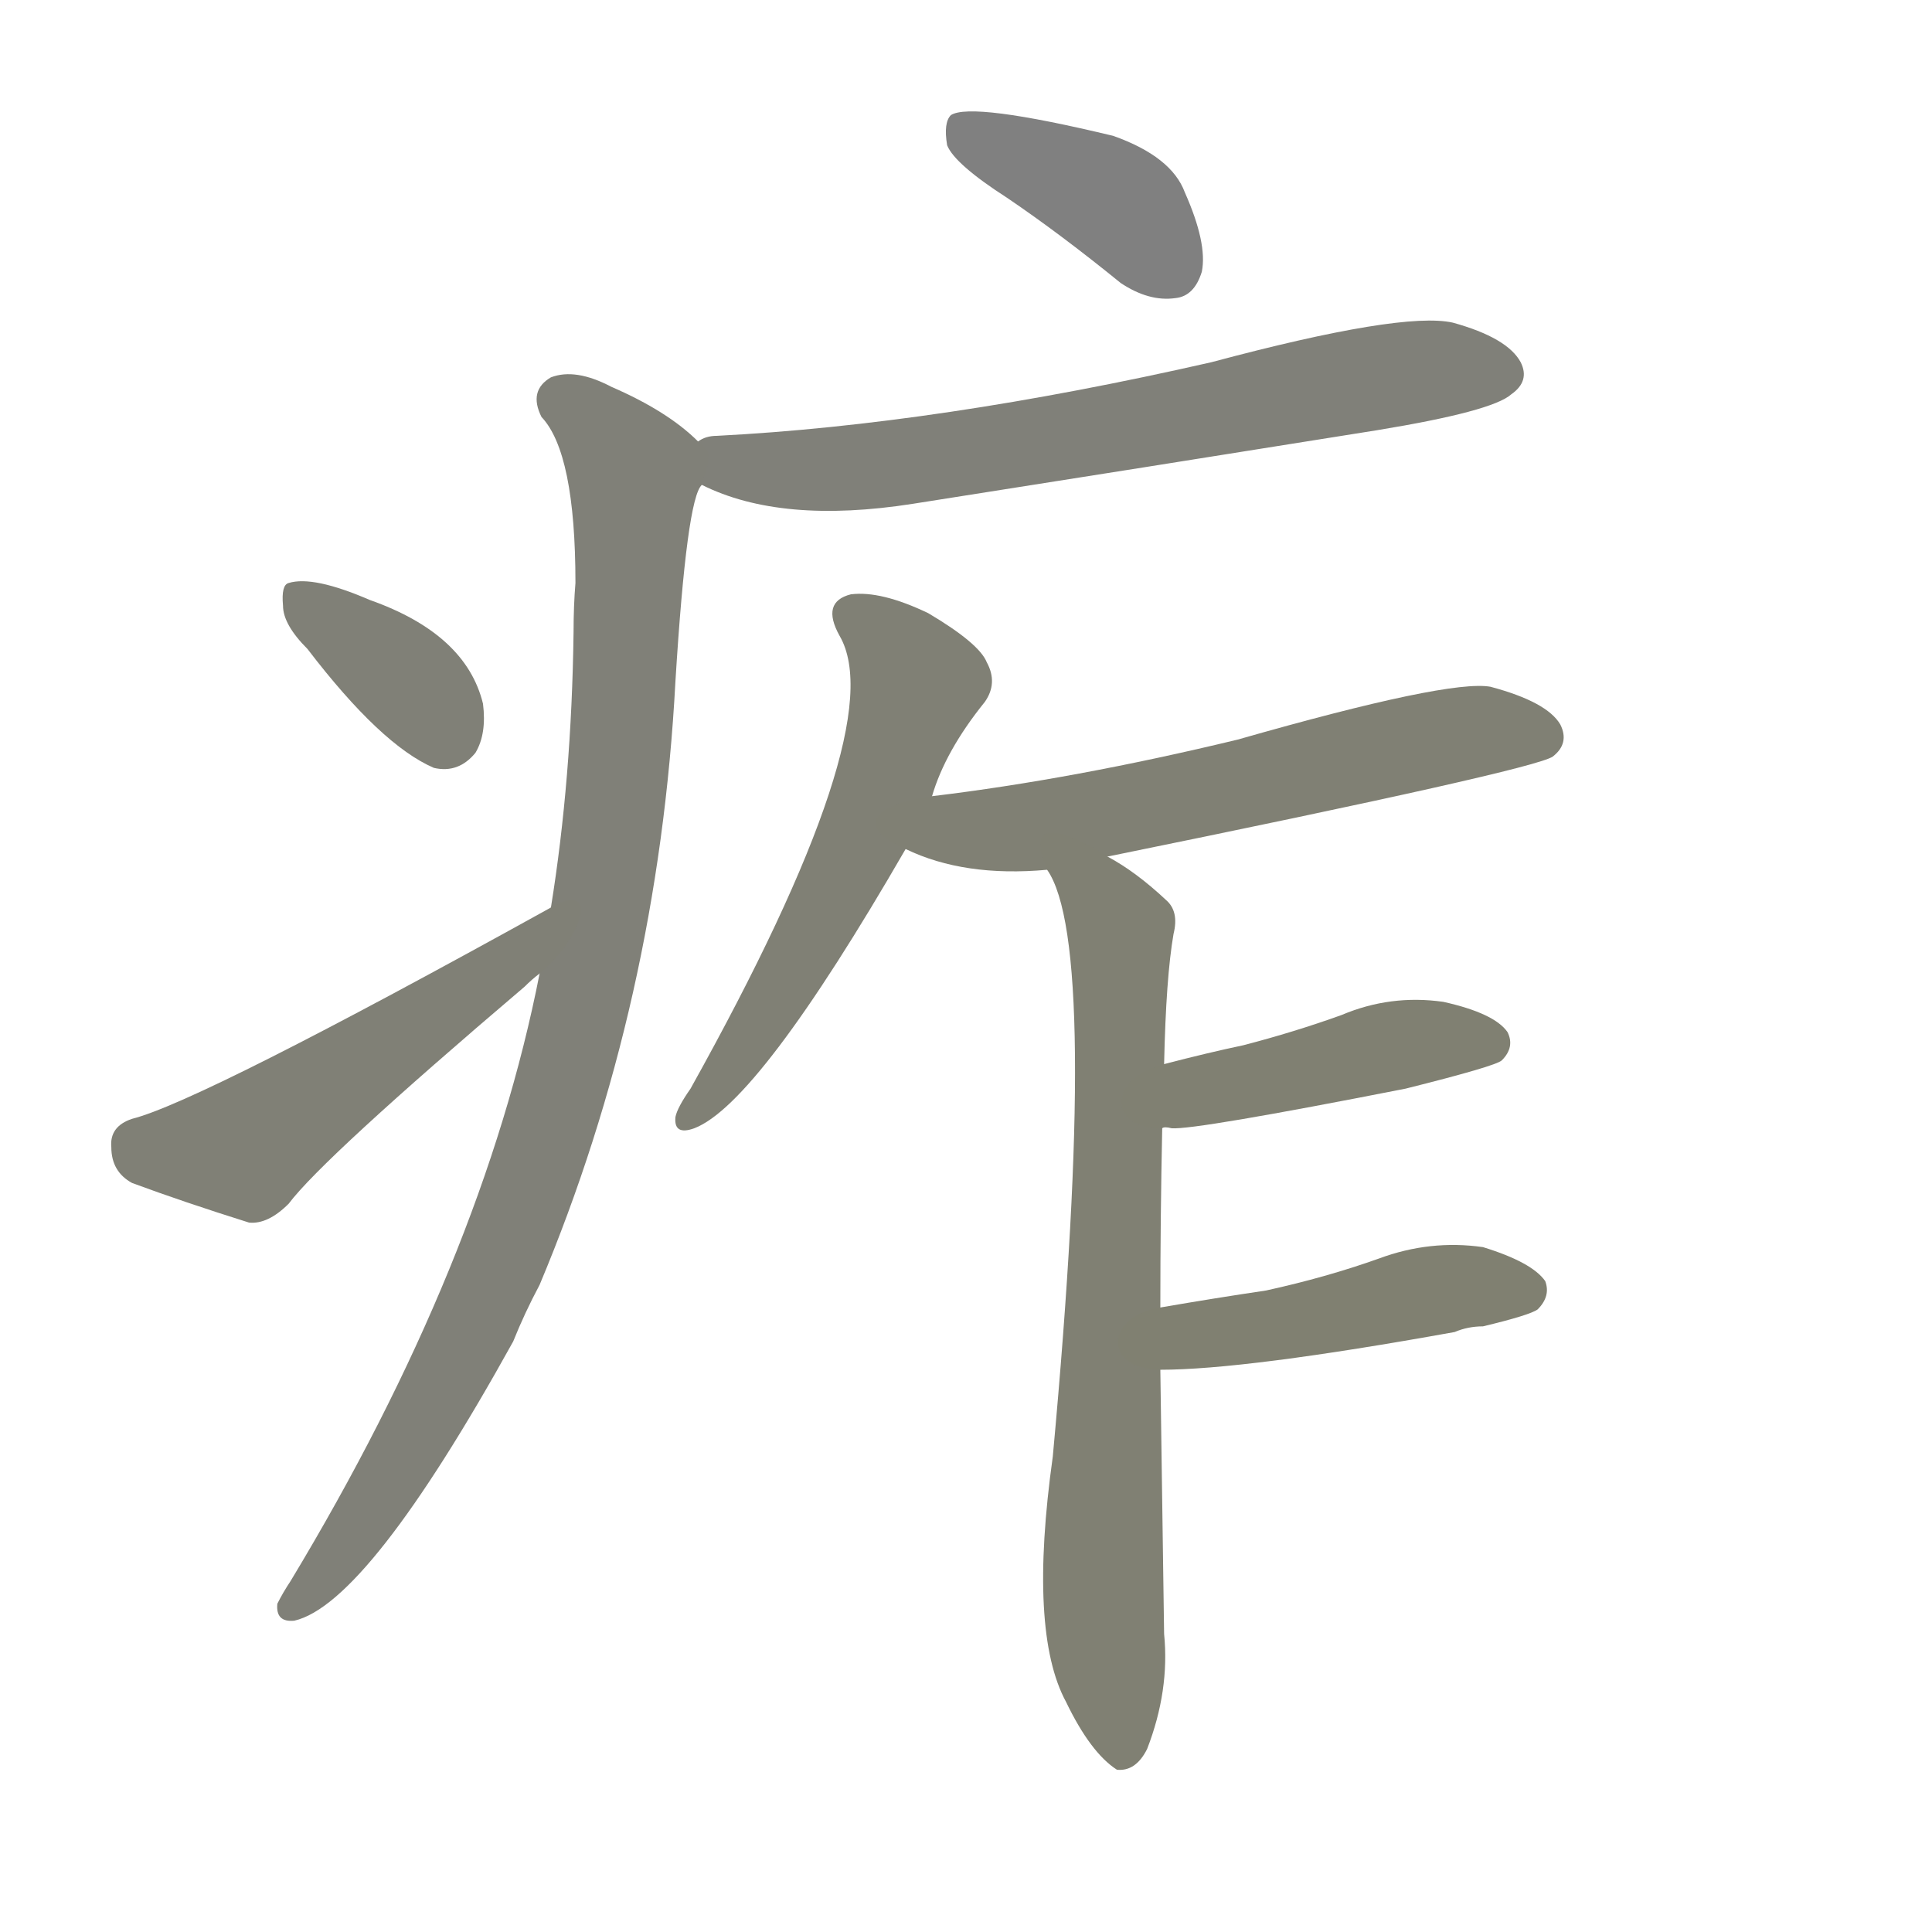 <svg version="1.1" viewBox="0 0 1024 1024" xmlns="http://www.w3.org/2000/svg">
  
  <g transform="scale(1, -1) translate(0, -900)">
    <style type="text/css">
        .stroke1 {fill: #808080;}
        .stroke2 {fill: #808079;}
        .stroke3 {fill: #808078;}
        .stroke4 {fill: #808077;}
        .stroke5 {fill: #808076;}
        .stroke6 {fill: #808075;}
        .stroke7 {fill: #808074;}
        .stroke8 {fill: #808073;}
        .stroke9 {fill: #808072;}
        .stroke10 {fill: #808071;}
        .stroke11 {fill: #808070;}
        .stroke12 {fill: #808069;}
        .stroke13 {fill: #808068;}
        .stroke14 {fill: #808067;}
        .stroke15 {fill: #808066;}
        .stroke16 {fill: #808065;}
        .stroke17 {fill: #808064;}
        .stroke18 {fill: #808063;}
        .stroke19 {fill: #808062;}
        .stroke20 {fill: #808061;}
        text {
            font-family: Helvetica;
            font-size: 50px;
            fill: #808060;
            paint-order: stroke;
            stroke: #000000;
            stroke-width: 4px;
            stroke-linecap: butt;
            stroke-linejoin: miter;
            font-weight: 800;
        }
    </style>

    <path d="M 534 795 Q 562 776 594 750 Q 609 740 623 742 Q 633 743 637 756 Q 640 771 628 798 Q 621 817 590 828 Q 515 846 504 839 Q 500 835 502 823 Q 506 813 534 795 Z" class="stroke1"/>
    <path d="M 372 643 Q 414 622 484 633 Q 605 652 730 672 Q 791 682 801 691 Q 811 698 806 708 Q 799 721 770 729 Q 743 735 642 708 Q 497 675 380 669 Q 374 669 370 666 C 341 659 344 655 372 643 Z" class="stroke2"/>
    <path d="M 286 384 Q 256 231 154 62 Q 150 56 147 50 Q 146 40 156 41 Q 195 50 272 189 Q 278 204 286 219 Q 349 369 358 539 Q 364 636 372 643 C 377 660 377 660 370 666 Q 354 682 324 695 Q 305 705 292 700 Q 280 693 287 679 Q 305 660 305 591 Q 304 579 304 565 Q 303 487 292 419 L 286 384 Z" class="stroke3"/>
    <path d="M 163 556 Q 202 505 230 493 Q 243 490 252 501 Q 258 511 256 527 Q 247 564 196 582 Q 166 595 153 591 Q 149 590 150 579 Q 150 569 163 556 Z" class="stroke4"/>
    <path d="M 292 419 Q 106 316 70 307 Q 58 303 59 292 Q 59 279 70 273 Q 97 263 132 252 Q 142 251 153 262 Q 171 286 278 377 Q 282 381 286 384 C 309 403 318 434 292 419 Z" class="stroke5"/>
    <path d="M 494 478 Q 501 502 522 528 Q 529 538 523 549 Q 519 559 492 575 Q 467 587 451 585 Q 435 581 445 563 Q 473 515 366 323 Q 359 313 358 308 Q 357 298 368 302 Q 402 315 480 450 L 494 478 Z" class="stroke6"/>
    <path d="M 587 446 Q 813 492 823 499 Q 832 506 827 516 Q 820 528 790 536 Q 768 540 656 508 Q 569 487 494 478 C 464 474 452 462 480 450 Q 511 435 555 439 L 587 446 Z" class="stroke7"/>
    <path d="M 615 207 Q 615 255 616 302 L 617 336 Q 618 382 622 405 Q 625 417 618 423 Q 602 438 587 446 C 562 462 543 466 555 439 Q 583 399 558 128 Q 545 35 565 -2 Q 578 -29 592 -38 Q 602 -39 608 -27 Q 620 4 617 34 Q 616 107 615 174 L 615 207 Z" class="stroke8"/>
    <path d="M 616 302 Q 617 303 621 302 Q 633 301 745 323 Q 793 335 796 338 Q 803 345 799 353 Q 792 363 765 369 Q 737 373 711 362 Q 686 353 659 346 Q 640 342 617 336 C 588 329 586 302 616 302 Z" class="stroke9"/>
    <path d="M 615 174 Q 660 174 771 194 Q 778 197 786 197 Q 811 203 815 206 Q 822 213 819 221 Q 812 231 786 239 Q 758 243 731 233 Q 703 223 671 216 Q 644 212 615 207 C 585 202 585 174 615 174 Z" class="stroke10"/>
    
    
    
    
    
    
    
    
    
    </g>
</svg>